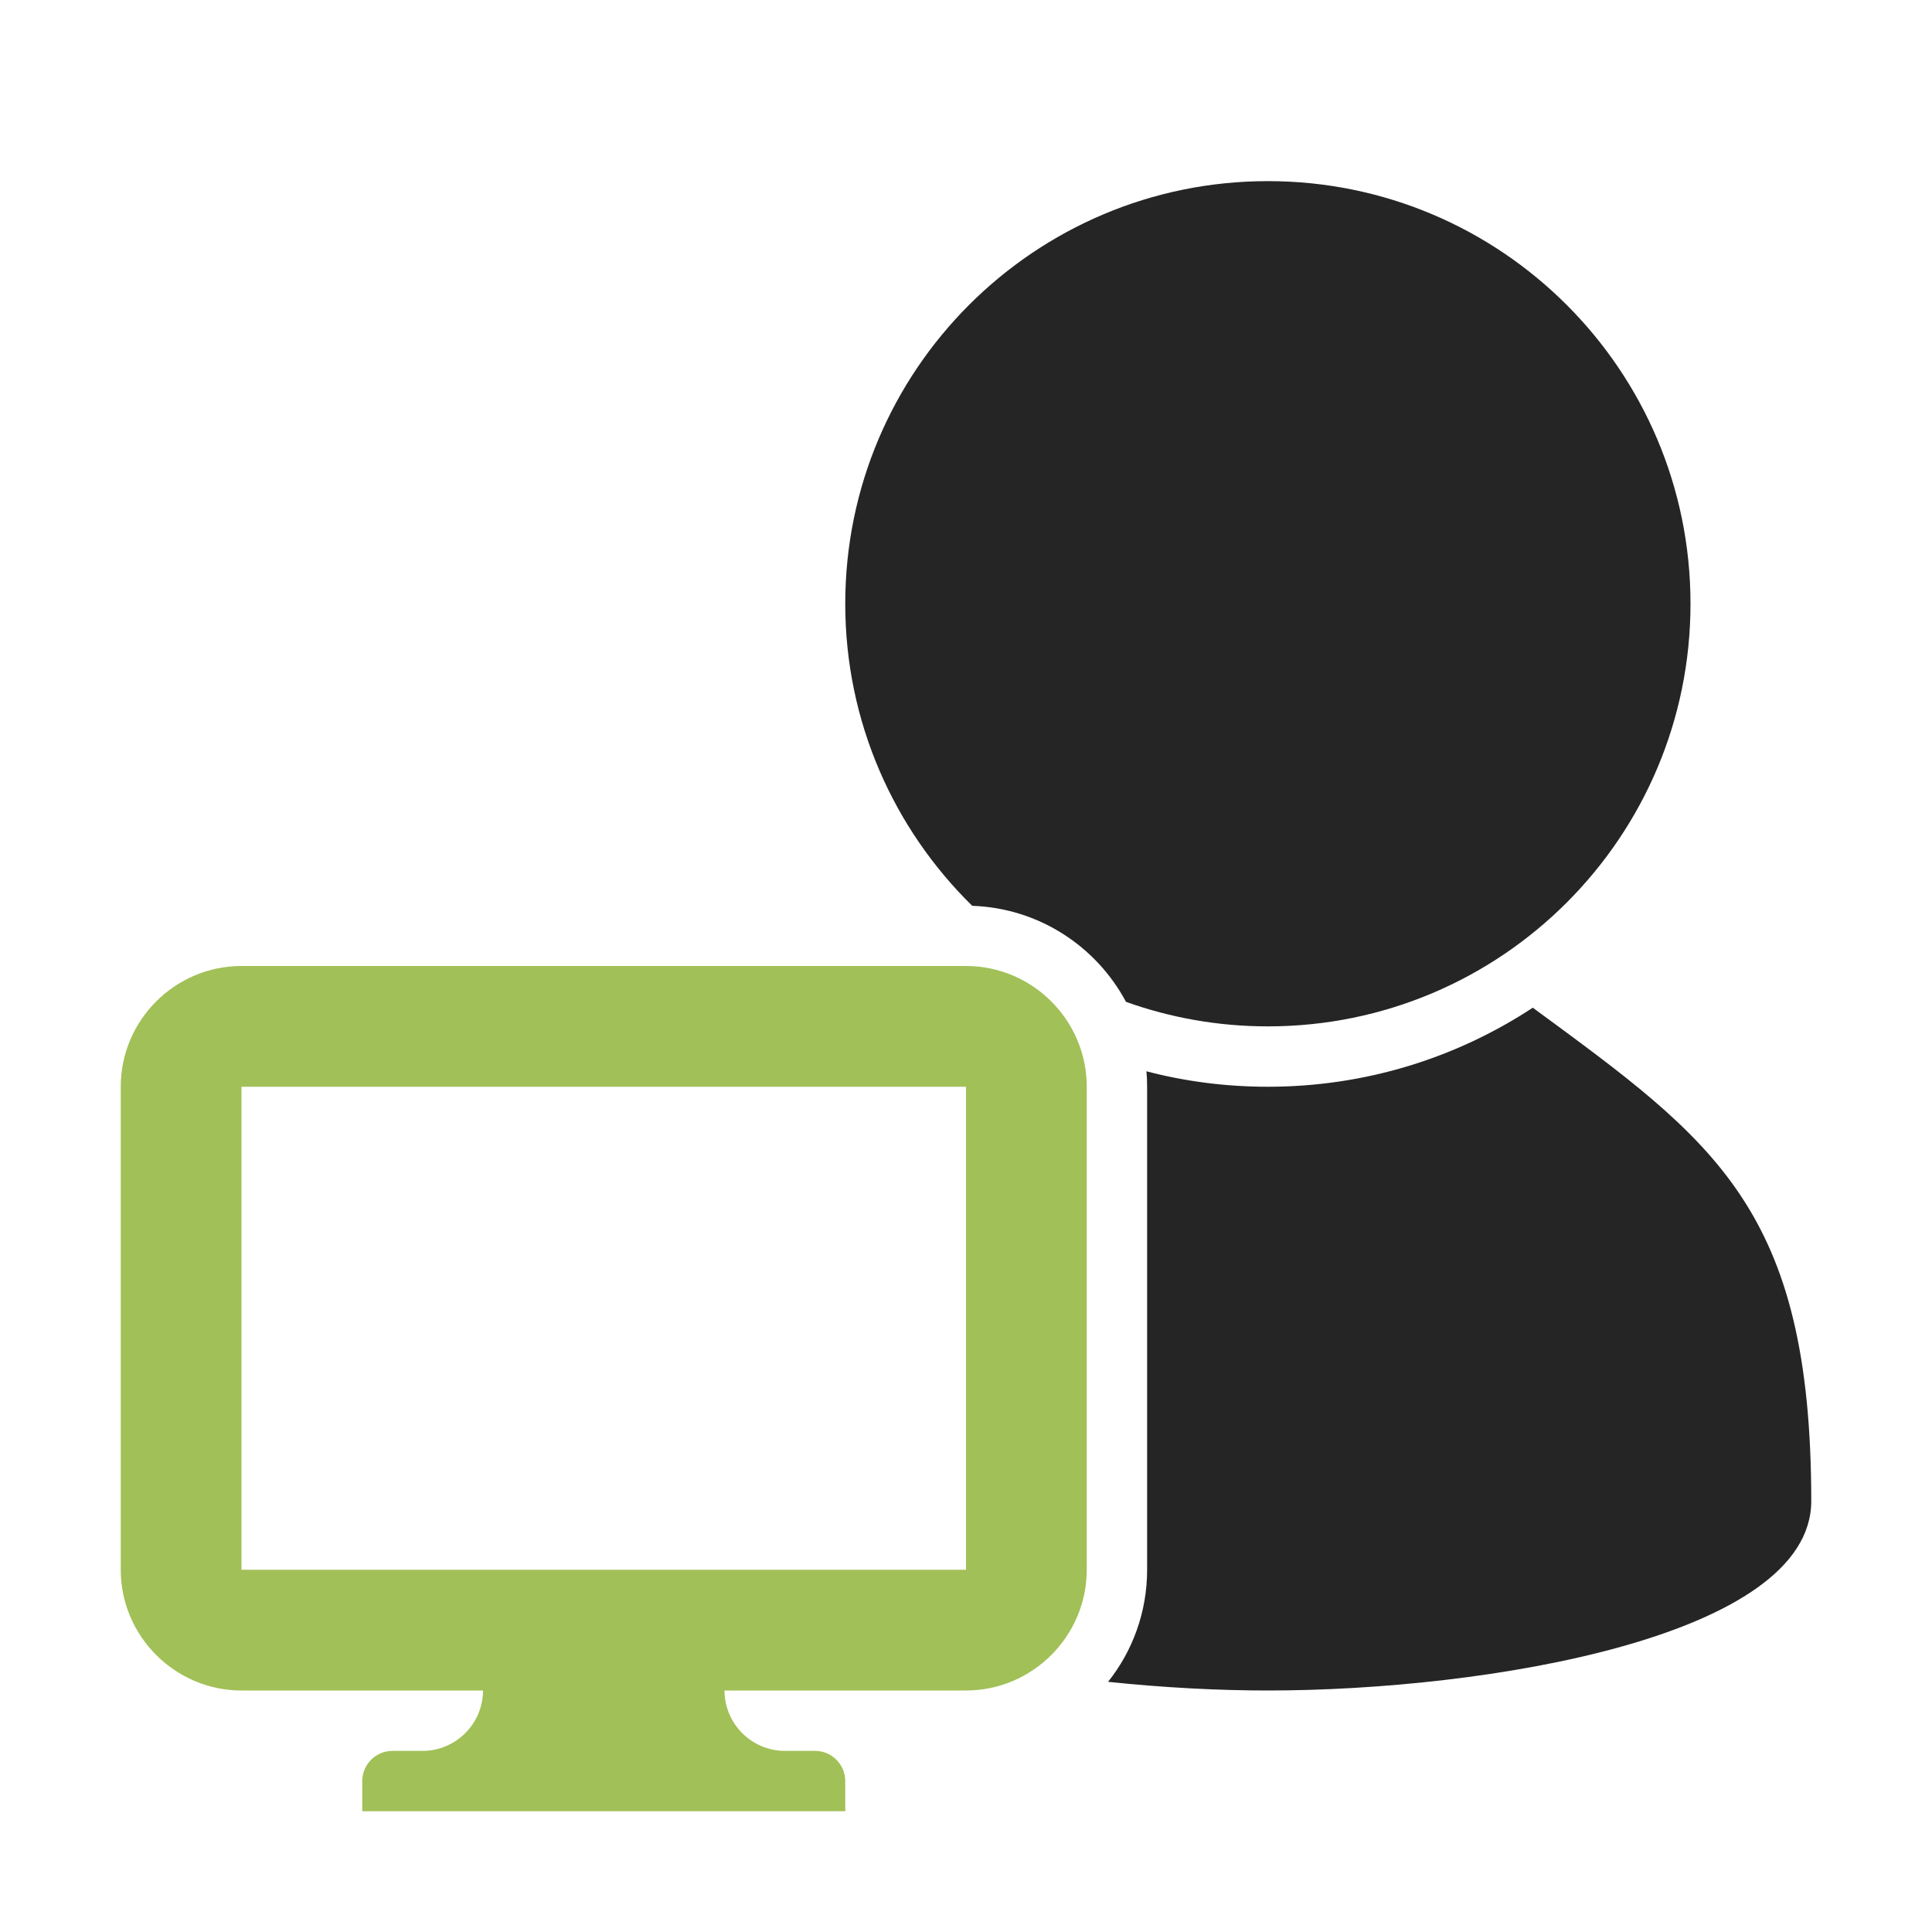 <?xml version="1.0" encoding="UTF-8"?>
<!DOCTYPE svg PUBLIC "-//W3C//DTD SVG 1.1//EN" "http://www.w3.org/Graphics/SVG/1.1/DTD/svg11.dtd">
<svg xmlns="http://www.w3.org/2000/svg" xml:space="preserve" width="1024px" height="1024px" shape-rendering="geometricPrecision" text-rendering="geometricPrecision" image-rendering="optimizeQuality" fill-rule="nonzero" clip-rule="evenodd" viewBox="0 0 10240 10240" xmlns:xlink="http://www.w3.org/1999/xlink">
	<title>user_monitor icon</title>
	<desc>user_monitor icon from the IconExperience.com O-Collection. Copyright by INCORS GmbH (www.incors.com).</desc>
	<path id="curve2" fill="#252525" d="M9600 7956c0,720 -1728,1004 -2880,1004 -262,0 -553,-15 -847,-46 130,-163 207,-370 207,-594l0 -2560c0,-28 -1,-55 -4,-82 206,54 422,82 644,82 519,0 1001,-154 1404,-419 961,706 1476,1064 1476,2615z"/>
	<path id="curve1" fill="#252525" d="M6720 960c1237,0 2240,1003 2240,2240 0,1237 -1003,2240 -2240,2240 -264,0 -517,-46 -752,-130 -157,-294 -462,-497 -815,-509 -415,-407 -673,-974 -673,-1601 0,-1237 1003,-2240 2240,-2240z"/>
	<path id="curve0" fill="#A1C057" d="M2080 9280l160 0c176,0 320,-144 320,-320l0 0 -1280 0c-352,0 -640,-288 -640,-640l0 -2560c0,-353 288,-640 640,-640l3840 0c353,0 640,288 640,640l0 2560c0,352 -288,640 -640,640l-1280 0 0 0c0,176 144,320 320,320l160 0c88,0 160,72 160,160l0 160 -2560 0 0 -160c0,-88 72,-160 160,-160zm-800 -3520l0 2560 3840 0 0 -2560 -3840 0z"/>
</svg>
